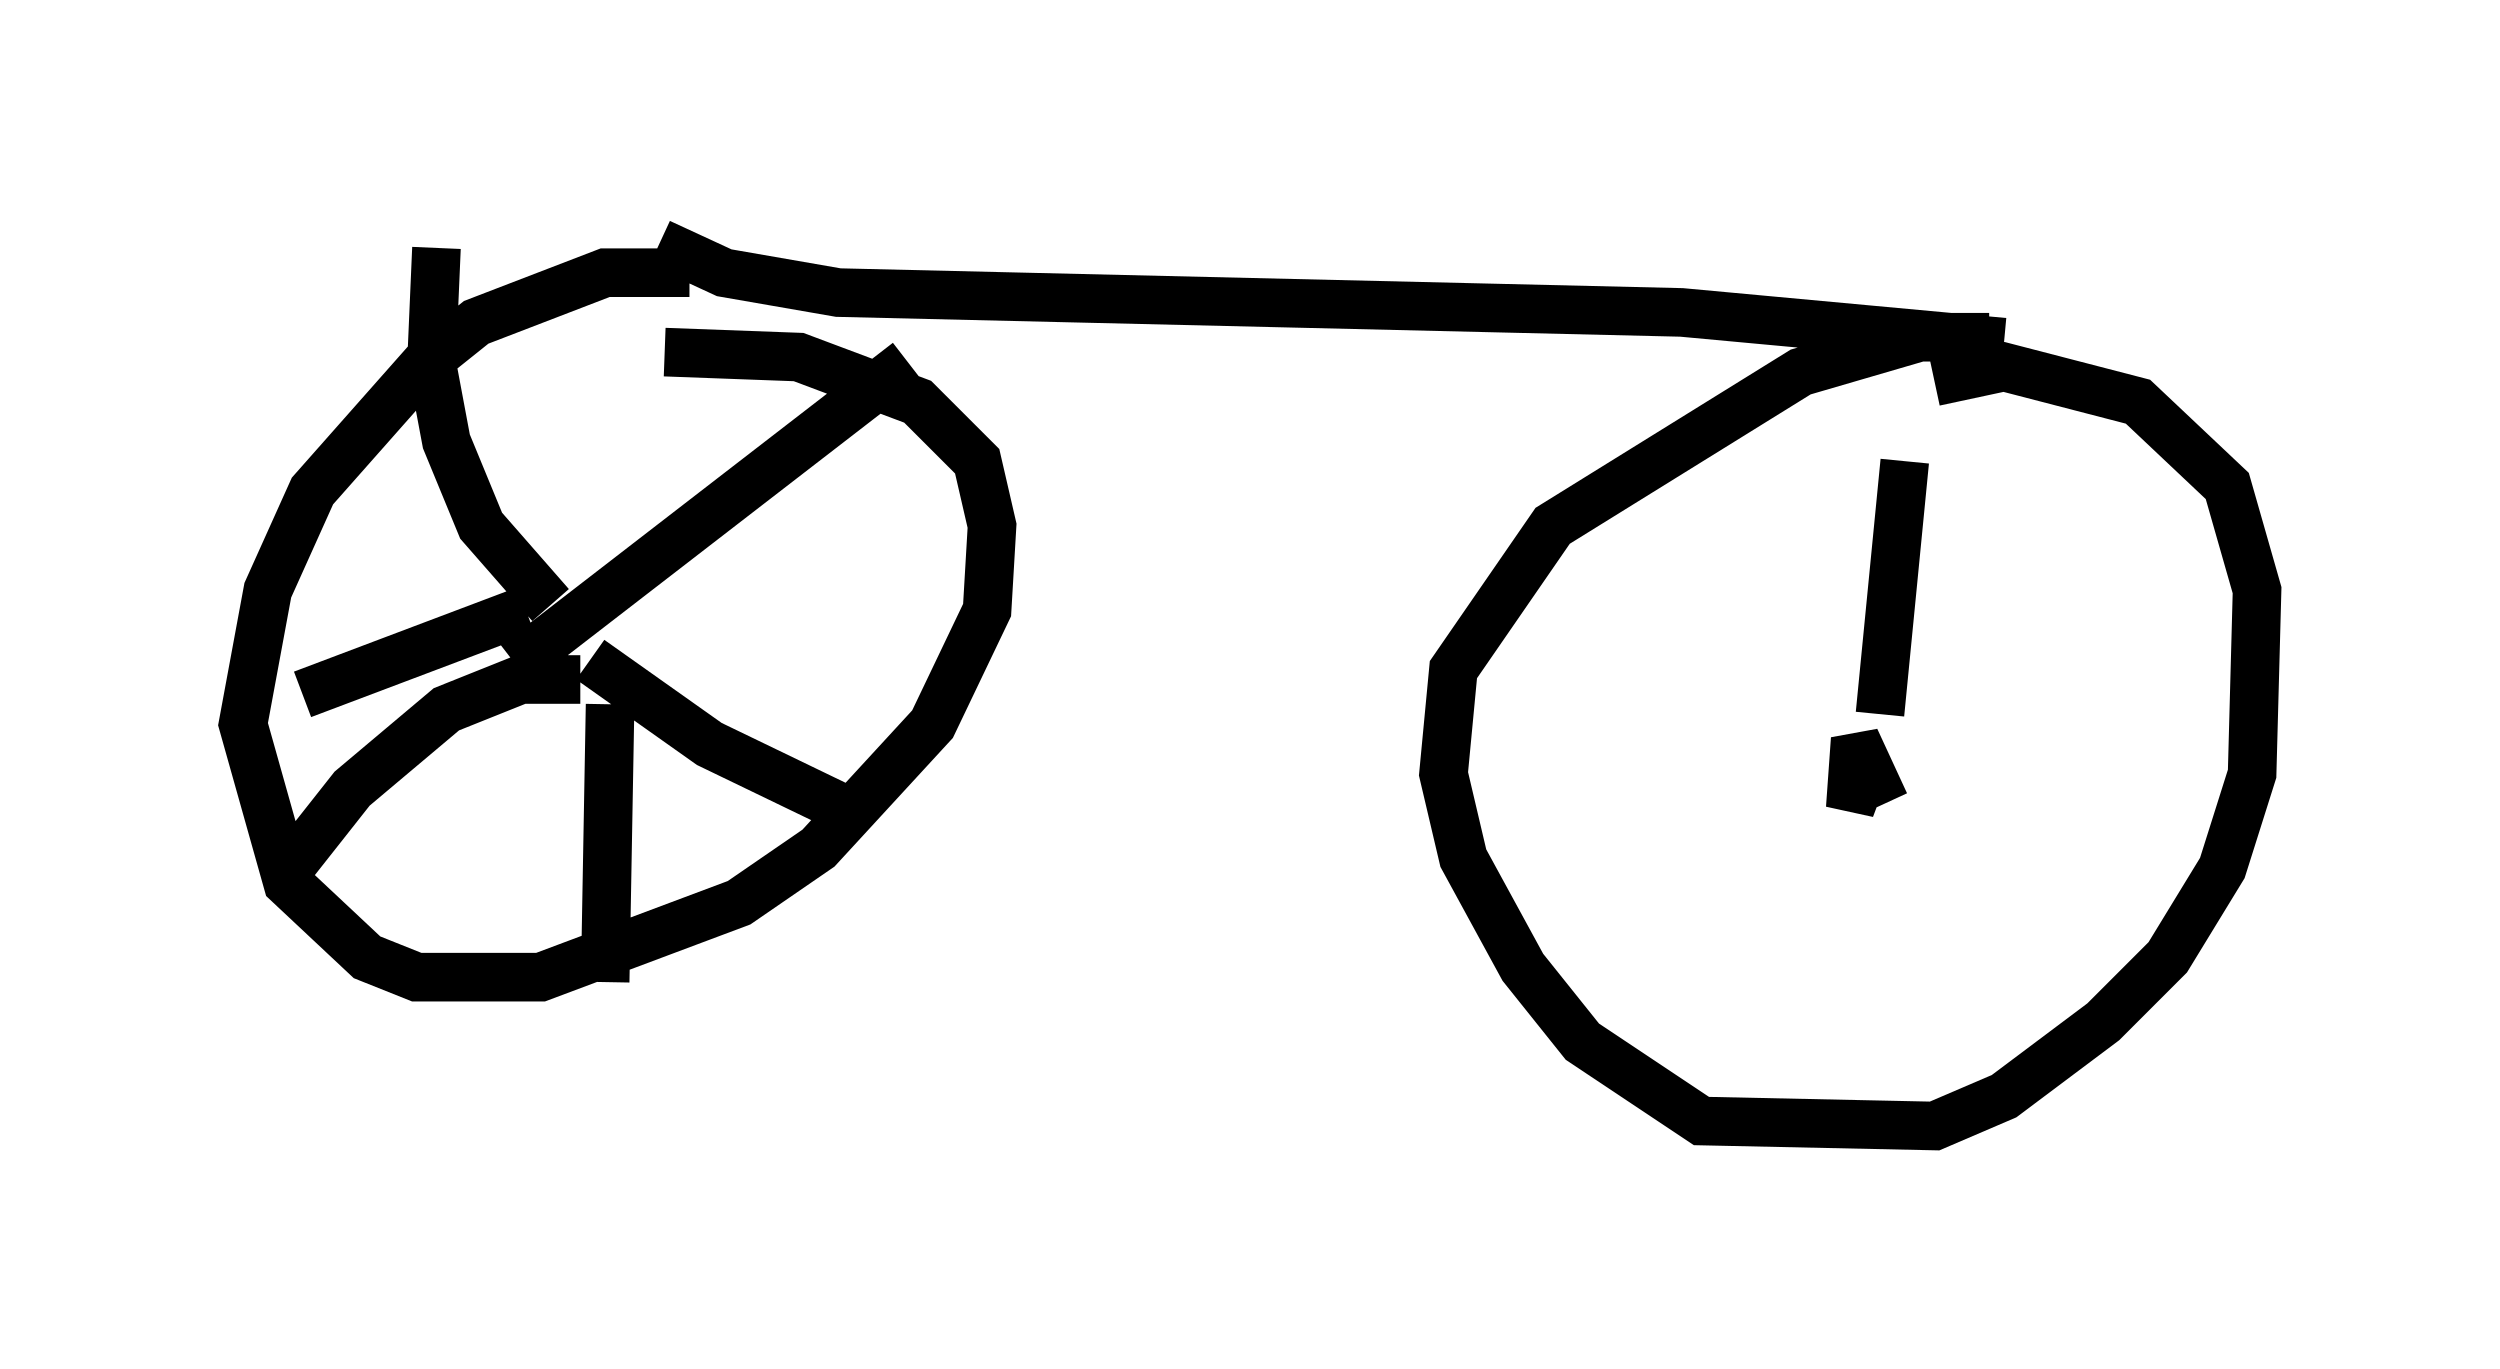 <?xml version="1.0" encoding="utf-8" ?>
<svg baseProfile="full" height="28.171" version="1.1" width="51.446" xmlns="http://www.w3.org/2000/svg" xmlns:ev="http://www.w3.org/2001/xml-events" xmlns:xlink="http://www.w3.org/1999/xlink"><defs /><rect fill="white" height="28.171" width="51.446" x="0" y="0" /><path d="M15.413, 6.225 m-1.225, -0.613 l-1.735, 0.0 -2.654, 1.021 l-1.021, 0.817 -2.348, 2.654 l-0.919, 2.042 -0.51, 2.756 l0.919, 3.267 1.633, 1.531 l1.021, 0.408 2.552, 0.0 l4.083, -1.531 1.633, -1.123 l2.348, -2.552 1.123, -2.348 l0.102, -1.735 -0.306, -1.327 l-1.225, -1.225 -2.45, -0.919 l-2.756, -0.102 m-3.063, 6.635 l0.0, 0.0 m0.102, -0.306 l0.817, -0.408 m-0.919, 0.51 l8.065, -6.227 m-6.533, 6.125 l2.45, 1.735 2.96, 1.429 m-5.002, -2.246 l-0.102, 5.717 m-1.633, -7.656 l-4.594, 1.735 m5.104, -1.838 l-1.429, -1.633 -0.715, -1.735 l-0.306, -1.633 0.102, -2.348 m2.96, 8.881 l-1.225, 0.0 -1.531, 0.613 l-1.94, 1.633 -1.531, 1.94 m7.861, -13.169 l1.327, 0.613 2.348, 0.408 l17.354, 0.408 6.635, 0.613 m-0.306, -0.102 l-1.429, 0.0 -2.45, 0.715 l-5.104, 3.165 -2.042, 2.96 l-0.204, 2.144 0.408, 1.735 l1.225, 2.246 1.225, 1.531 l2.45, 1.633 4.798, 0.102 l1.429, -0.613 2.042, -1.531 l1.327, -1.327 1.123, -1.838 l0.613, -1.94 0.102, -3.777 l-0.613, -2.144 -1.838, -1.735 l-2.756, -0.715 -1.429, 0.306 m-1.021, 8.677 l-0.613, -1.327 -0.102, 1.429 l0.306, -0.817 m0.306, -1.123 l0.51, -5.206 " fill="none" stroke="black" stroke-width="1" /></svg>